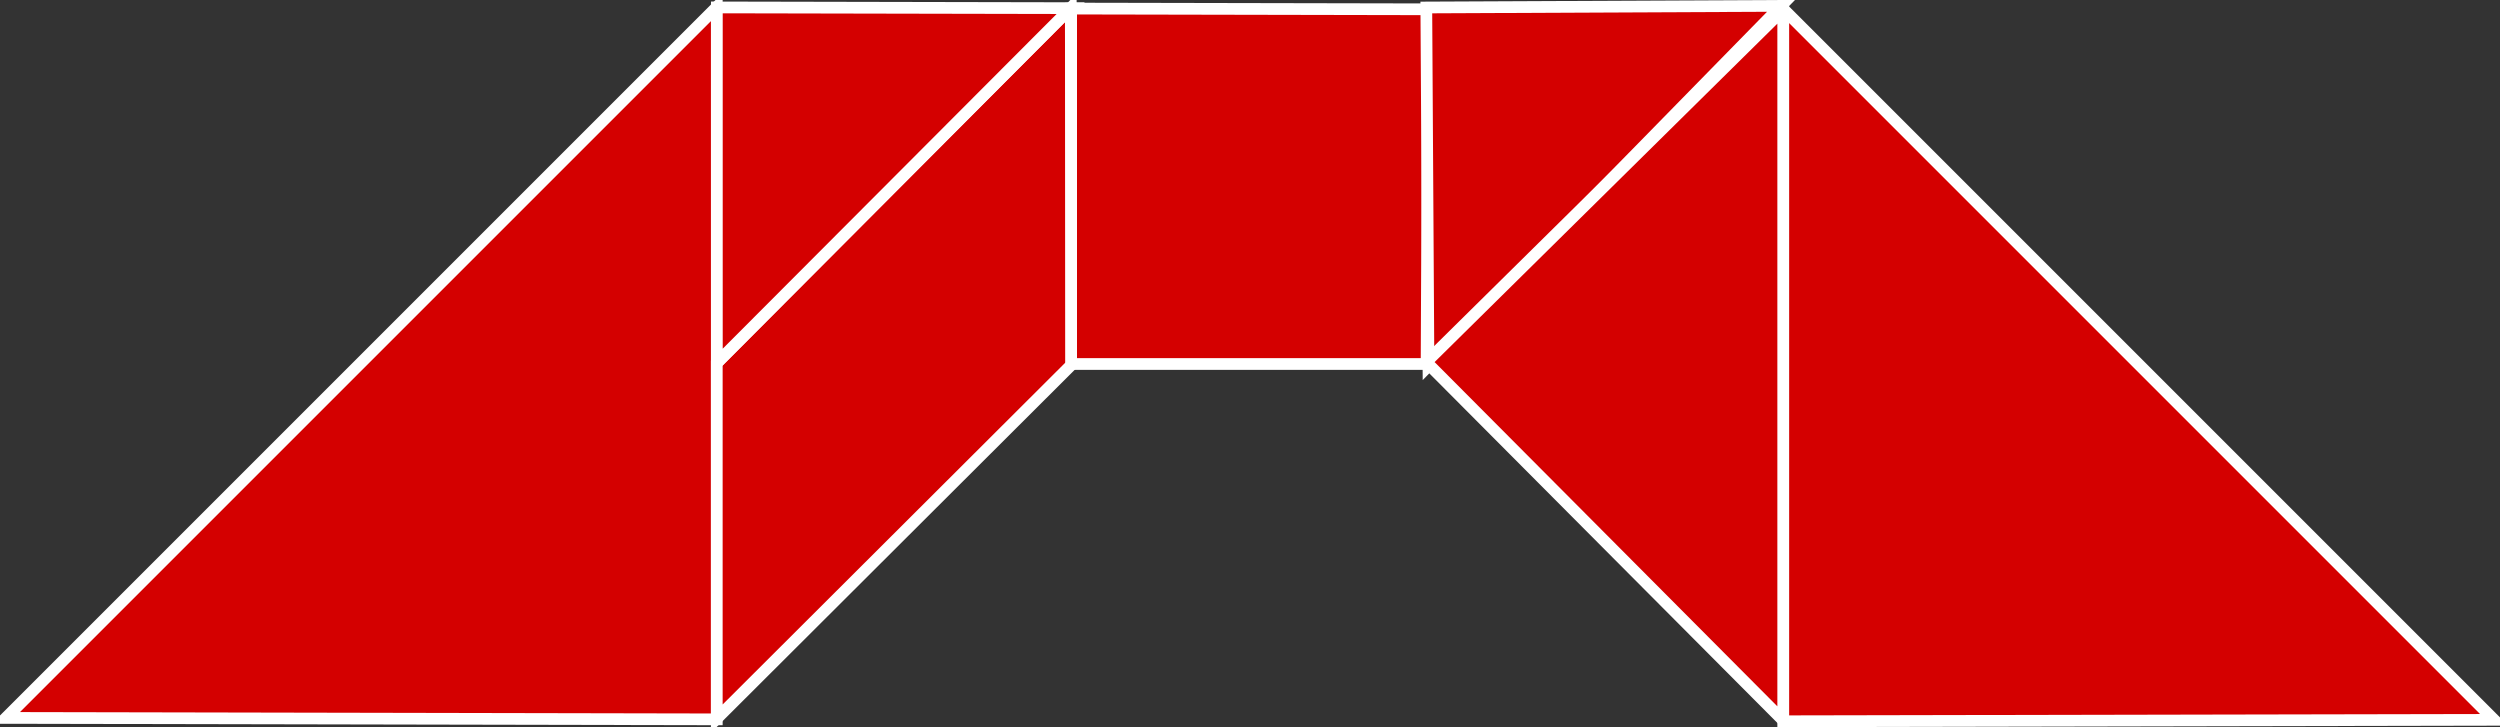 <?xml version="1.0" encoding="UTF-8" standalone="no"?>
<!-- Created with Inkscape (http://www.inkscape.org/) -->

<svg
   xmlns:dc="http://purl.org/dc/elements/1.1/"
   xmlns:cc="http://creativecommons.org/ns#"
   xmlns:rdf="http://www.w3.org/1999/02/22-rdf-syntax-ns#"
   xmlns:svg="http://www.w3.org/2000/svg"
   xmlns="http://www.w3.org/2000/svg"
   xmlns:sodipodi="http://sodipodi.sourceforge.net/DTD/sodipodi-0.dtd"
   xmlns:inkscape="http://www.inkscape.org/namespaces/inkscape"
   version="1.1"
   width="853.05"
   height="248.108"
   id="svg2"
   inkscape:version="0.47 r22583"
   sodipodi:docname="Tangram_191_Nevit.svg">
  <rect width="100%" height="100%" fill="#333333" stroke="none"/>
  <sodipodi:namedview
     pagecolor="#ffffff"
     bordercolor="#666666"
     borderopacity="1"
     objecttolerance="10"
     gridtolerance="10"
     guidetolerance="10"
     inkscape:pageopacity="0"
     inkscape:pageshadow="2"
     inkscape:window-width="1280"
     inkscape:window-height="744"
     id="namedview3614"
     showgrid="false"
     inkscape:snap-midpoints="true"
     inkscape:zoom="0.67058096"
     inkscape:cx="737.14037"
     inkscape:cy="70.509925"
     inkscape:window-x="-4"
     inkscape:window-y="-4"
     inkscape:window-maximized="1"
     inkscape:current-layer="svg2" />
  <defs
     id="defs4">
    <inkscape:perspective
       sodipodi:type="inkscape:persp3d"
       inkscape:vp_x="0 : 270.5 : 1"
       inkscape:vp_y="0 : 1000 : 0"
       inkscape:vp_z="541 : 270.5 : 1"
       inkscape:persp3d-origin="270.5 : 180.33333 : 1"
       id="perspective3618" />
  </defs>
  <path
     style="fill:#d40000;stroke:#ffffff;stroke-width:4;stroke-linecap:butt;stroke-linejoin:miter;stroke-miterlimit:4;stroke-opacity:1;stroke-dasharray:none"
     d="m 608.469,3.037 -2e-5,243.071 242.581,-0.49 L 608.469,3.037 z"
     id="path3626"
     inkscape:export-xdpi="32.989559"
     inkscape:export-ydpi="32.989559" />
  <path
     style="fill:#d40000;stroke:#ffffff;stroke-width:4;stroke-linecap:butt;stroke-linejoin:miter;stroke-miterlimit:4;stroke-opacity:1;stroke-dasharray:none"
     d="M 2,244.965 244.581,2.384 l 0,243.071 -242.581,-0.49 z"
     id="path3628"
     inkscape:export-filename="C:\Documents and Settings\Leylosss\Belgelerim\path3626.png"
     inkscape:export-xdpi="32.989559"
     inkscape:export-ydpi="32.989559" />
  <path
     style="fill:#d40000;stroke:#ffffff;stroke-width:4;stroke-linecap:butt;stroke-linejoin:miter;stroke-miterlimit:4;stroke-opacity:1;stroke-dasharray:none"
     d="M 365.373,2.678 244.581,123.919 l 0,121.282 L 365.618,124.458 365.373,2.678 z"
     id="path3632"
     inkscape:export-filename="C:\Documents and Settings\Leylosss\Belgelerim\path3626.png"
     inkscape:export-xdpi="32.989559"
     inkscape:export-ydpi="32.989559" />
  <path
     style="fill:#d40000;stroke:#ffffff;stroke-width:4;stroke-linecap:butt;stroke-linejoin:miter;stroke-miterlimit:4;stroke-opacity:1;stroke-dasharray:none"
     d="m 244.605,2.535 0,121.282 L 365.349,2.78 244.605,2.535 z"
     id="path3634"
     inkscape:export-filename="C:\Documents and Settings\Leylosss\Belgelerim\path3626.png"
     inkscape:export-xdpi="32.989559"
     inkscape:export-ydpi="32.989559" />
  <path
     style="fill:#d40000;stroke:#ffffff;stroke-width:4;stroke-linecap:butt;stroke-linejoin:miter;stroke-miterlimit:4;stroke-opacity:1;stroke-dasharray:none"
     d="m 365.496,124.209 121.282,0 0.555,-121.037 -121.838,-0.245 0,121.282 z"
     id="path3638"
     inkscape:export-filename="C:\Documents and Settings\Leylosss\Belgelerim\path3626.png"
     inkscape:export-xdpi="32.989559"
     inkscape:export-ydpi="32.989559" />
  <path
     style="fill:#d40000;stroke:#ffffff;stroke-width:4;stroke-linecap:butt;stroke-linejoin:miter;stroke-miterlimit:4;stroke-opacity:1;stroke-dasharray:none"
     d="M 486.688,2.555 607.726,2 487.423,124.826 486.688,2.555 z"
     id="path3636"
     inkscape:export-filename="C:\Documents and Settings\Leylosss\Belgelerim\path3626.png"
     inkscape:export-xdpi="32.989559"
     inkscape:export-ydpi="32.989559" />
  <path
     style="fill:#d40000;stroke:#ffffff;stroke-width:4;stroke-linecap:butt;stroke-linejoin:miter;stroke-miterlimit:4;stroke-opacity:1;stroke-dasharray:none"
     d="M 608.469,3.29 486.68,123.536 l 121.789,122.32 0,-242.565 z"
     id="path3640"
     inkscape:export-filename="C:\Documents and Settings\Leylosss\Belgelerim\path3626.png"
     inkscape:export-xdpi="32.989559"
     inkscape:export-ydpi="32.989559" />
</svg>
